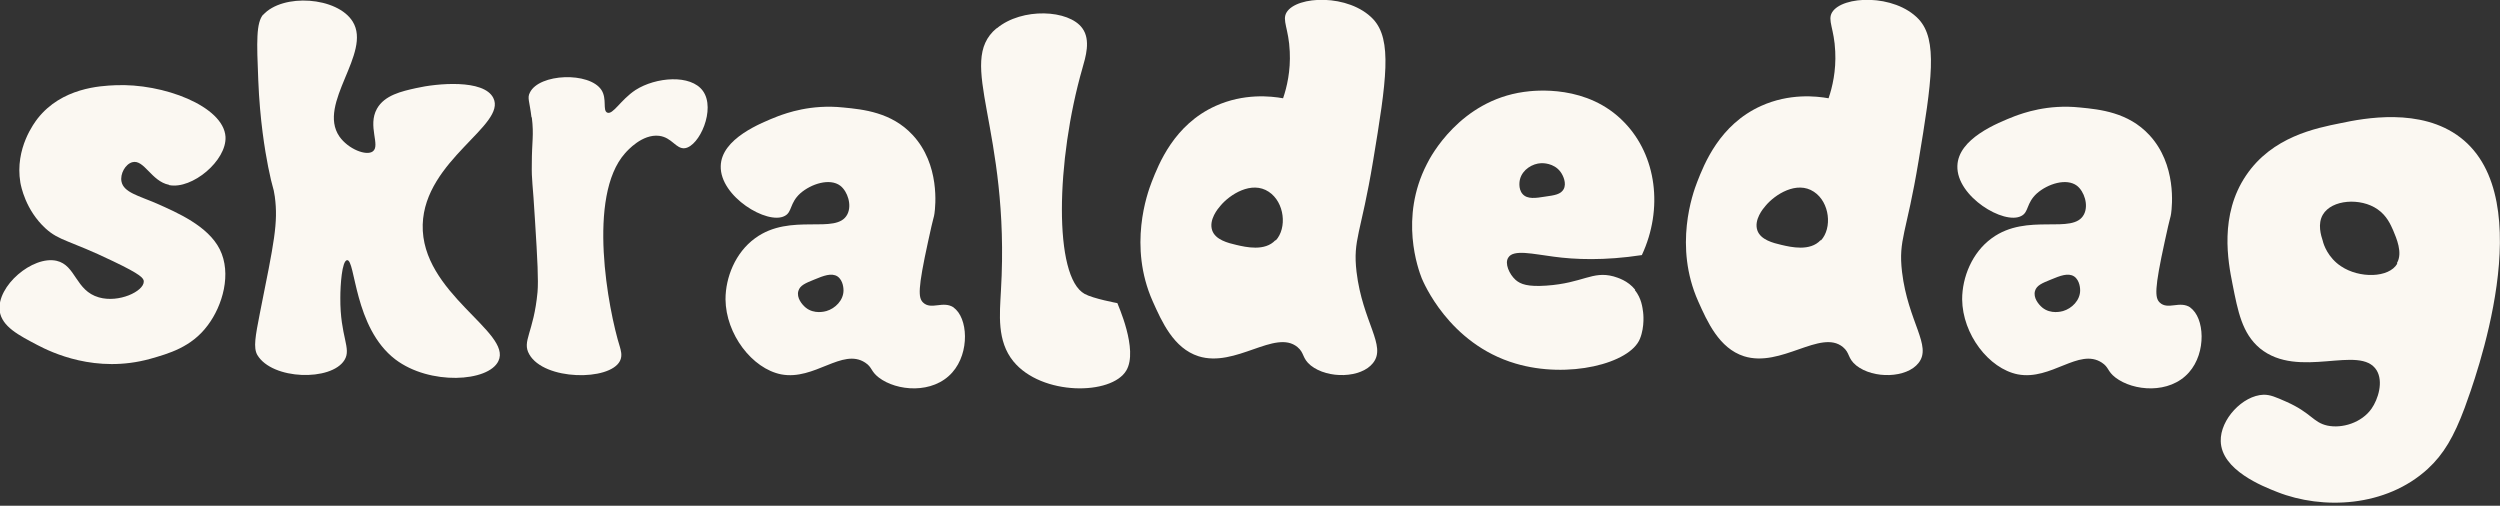 <?xml version="1.0" encoding="UTF-8"?>
<svg xmlns="http://www.w3.org/2000/svg" version="1.1" viewBox="0 0 786 159">
  <rect x="0" y="0" width="786" height="159" fill="#333333" stroke="none"/>
  <defs>
    <style>
      .cls-1 {
        fill: #fbf8f2;
      }
    </style>
  </defs>
  <!-- Generator: Adobe Illustrator 28.7.1, SVG Export Plug-In . SVG Version: 1.2.0 Build 142)  -->
  <g>
    <g id="Layer_1">
      <path class="cls-1" d="M53.2,58.2c7.2,1.4,18.1-7.7,17.7-15.2-.6-9.6-19.6-16.9-34.7-16.2-4.7.2-16.8.8-24.4,10.5-.9,1.2-7.2,9.3-5.4,20.1.2,1.1,1.6,8.6,7.9,14.4,4.4,4,7.3,3.6,21.2,10.3,8.8,4.2,9.8,5.4,9.7,6.5-.1,3-7.8,6.7-14.1,4.9-7.4-2.1-7.2-10.1-13.3-11.5-7.5-1.7-18.9,7.9-17.9,15.8.7,4.9,6,7.6,11.9,10.7,4.2,2.2,18.3,9.1,35.5,4.3,5.6-1.6,12.9-3.6,18-10.5,4.7-6.2,7.6-16.3,3.8-23.9-3.7-7.4-13.5-11.6-19.8-14.4-5.8-2.5-10.4-3.5-11.1-6.9-.5-2.4,1.2-5.5,3.4-6.1,3.7-1,6,6,11.5,7.1h0Z"/>
      <path class="cls-1" d="M82.8,4.5c-2.3,2.6-2.1,8.6-1.6,20.7.5,12.6,2.1,22.1,3.1,27.2,1.5,7.5,1.6,5.9,2.1,9.4,1.1,8.3-.2,14.2-4.7,36.7-1.4,7.2-2.1,10.8-.8,13.1,4.7,7.9,23.3,8.3,27.4,1.6,2.3-3.7-1.4-7.3-1.3-19.6,0-3.9.5-11.6,2.1-11.8,2.7-.4,2.1,21.2,15.2,31.2,10.8,8.2,29.3,7.1,32.4.5,4.4-9.1-24.4-21.3-23.8-42.9.6-20.3,26.5-31.3,22.2-39.8-3-6-17.8-4.6-24.3-3.1-4.5,1-9.9,2.2-12.3,6.5-3,5.4,1.2,11.6-1.3,13.4-2,1.5-7.7-.7-10.5-4.7-7.1-10.4,10.3-26.2,4.2-36.1-4.8-7.8-22-9-28.2-2.1h0Z"/>
      <path class="cls-1" d="M167.1,36.9c-.6-5.1-1.4-6.1-.5-7.8,2.9-6,18.7-6.6,22.5-.8,1.8,2.8.3,6.4,1.8,7.1,1.8.8,4.2-4,8.9-7.1,6.4-4.1,17.4-5,21.2.3,4.1,5.7-1.1,17.4-5.7,18-2.8.3-4-3.4-8.1-3.9-5.3-.6-9.9,4.6-10.7,5.5-12,13.5-5.3,49.1-1.6,60.9.2.8.9,2.7,0,4.4-3.2,6.3-23.8,6.2-28.5-2.1-2.4-4.2,1.4-6.7,2.6-19.6.3-3.7,0-9.9-.8-22.5-.7-12.2-1.1-12.2-1-17.8,0-7.1.7-8.9,0-14.6h0Z"/>
      <path class="cls-1" d="M313.4,8.9c7.9-6.6,22.7-5.9,26.9,0,2.7,3.7,1,9.1,0,12.6-8.3,28.9-9.1,65.5.7,70.9,2.7,1.5,10.3,2.9,10.3,2.9,0,.2,6.7,14.7,2.8,21.2-4.6,7.8-26.6,8-35.5-2.9-5.2-6.4-4.3-14.7-3.9-22.3,3-51.1-14.3-71.6-1.4-82.4h0Z"/>
      <path class="cls-1" d="M431.7,50.6c4.2-25.3,6.1-38.1,0-44.6-7.6-8-24-7.4-27.2-2.1-1.5,2.5.7,5.1,1,12.3.3,6.1-.9,11.2-2.1,14.7-3.9-.7-12.3-1.6-21.2,2.4-13.1,5.9-17.9,18.3-20.1,23.9-1.4,3.6-7.4,20.2.3,37.5,2.9,6.5,6.6,14.8,14.4,17.3,11.7,3.7,24.1-8.6,31.1-2.9,2.3,1.9,1.4,3.5,4.2,5.8,5.4,4.3,15.9,4,19.6-.8,4.3-5.4-3.3-12.8-5.2-28.6-1.2-10.3,1.4-11.9,5.2-34.9h0ZM401,75.5c-3.3,3.6-9.3,2.2-12.3,1.5-2.6-.6-6.6-1.6-7.6-4.6-1.1-3.3,1.8-6.8,2.6-7.7,2.9-3.5,9.8-8,15.2-4.4,5,3.3,5.8,11.4,2.2,15.3h0Z"/>
      <path class="cls-1" d="M299.9,96.7c-3.4-2.3-7.1.9-9.7-1.6-1.5-1.5-1.7-4.1,1.6-19.2,1.8-8.4,1.8-7.3,2-8.8.3-2.2,1.8-15.4-6.9-24.7-6.6-7.1-15.5-8-21.7-8.6-10.3-1.1-18,1.8-20.5,2.7-5.6,2.2-17.9,7.1-18.1,15.7-.3,9.6,14.7,18.6,20.1,15.7,2.4-1.2,1.5-4,4.9-7.1,3.4-3,9.3-4.9,12.6-2.4,2.3,1.8,3.7,6.1,2.2,9-3.4,6.6-17.8-.7-29,7.5-6.2,4.5-9.3,12.3-9.3,19.2.1,11,8.4,21.8,17.5,23.6,10.5,2,19.2-8.4,26.4-3.7,2.3,1.5,1.7,2.7,4.3,4.7,5.6,4.3,17,5.3,23.1-1.6,5.6-6.3,4.9-17.3.4-20.4h0ZM265.2,91.3c0,3.1-2.6,5.7-5.4,6.5-.4.1-3.8,1.1-6.5-1.1-1.2-1-2.9-3.1-2.3-5.2.5-1.8,2.3-2.5,5-3.6,2.9-1.2,5.4-2.2,7.3-1,1.9,1.3,1.9,4.1,1.9,4.4Z"/>
      <path class="cls-1" d="M603.2,50.6c4.2-25.3,6.1-38.1,0-44.6-7.6-8-24-7.4-27.2-2.1-1.5,2.5.7,5.1,1,12.3.3,6.1-.9,11.2-2.1,14.7-3.9-.7-12.3-1.6-21.2,2.4-13.1,5.9-17.9,18.3-20.1,23.9-1.4,3.6-7.4,20.2.3,37.5,2.9,6.5,6.6,14.8,14.4,17.3,11.7,3.7,24.1-8.6,31.1-2.9,2.3,1.9,1.4,3.5,4.2,5.8,5.4,4.3,15.9,4,19.6-.8,4.3-5.4-3.3-12.8-5.2-28.6-1.2-10.3,1.4-11.9,5.2-34.9h0ZM572.4,75.5c-3.3,3.6-9.3,2.2-12.3,1.5-2.6-.6-6.6-1.6-7.6-4.6-1.1-3.3,1.8-6.8,2.6-7.7,2.9-3.5,9.8-8,15.2-4.4,5,3.3,5.8,11.4,2.2,15.3h0Z"/>
      <path class="cls-1" d="M688.7,96.7c-3.4-2.3-7.1.9-9.7-1.6-1.5-1.5-1.7-4.1,1.6-19.2,1.8-8.4,1.8-7.3,2-8.8.3-2.2,1.8-15.4-6.9-24.7-6.6-7.1-15.5-8-21.7-8.6-10.3-1.1-18,1.8-20.5,2.7-5.6,2.2-17.9,7.1-18.1,15.7-.3,9.6,14.7,18.6,20.1,15.7,2.4-1.2,1.5-4,4.9-7.1,3.4-3,9.3-4.9,12.6-2.4,2.3,1.8,3.7,6.1,2.2,9-3.4,6.6-17.8-.7-29,7.5-6.2,4.5-9.3,12.3-9.3,19.2.1,11,8.4,21.8,17.5,23.6,10.5,2,19.2-8.4,26.4-3.7,2.3,1.5,1.7,2.7,4.3,4.7,5.6,4.3,17,5.3,23.1-1.6,5.6-6.3,4.9-17.3.4-20.4h0ZM654,91.3c0,3.1-2.6,5.7-5.4,6.5-.4.1-3.8,1.1-6.5-1.1-1.2-1-2.9-3.1-2.3-5.2.5-1.8,2.3-2.5,5-3.6,2.9-1.2,5.4-2.2,7.3-1,1.9,1.3,1.9,4.1,1.9,4.4Z"/>
      <path class="cls-1" d="M773.5,43.2c-12.4-9.5-30.4-6-37.5-4.5-8,1.6-21.6,4.3-29.8,16.4-8.5,12.5-5.7,27.2-4.3,34.2,1.7,8.6,3,15.5,8.6,20.2,12.2,10,31.5-1.4,36.7,6.9,2.2,3.6.5,9.1-1.6,12.1-3.1,4.4-9.2,6.3-13.9,5.3-4.5-1-5-4-12.9-7.5-3.4-1.5-5-2.2-7.1-2.2-6.6.2-13.7,7.8-13.5,14.6.2,9.1,13.2,14.2,17.8,16,14.2,5.6,34.1,4.8,47.3-7.3,5-4.6,8.2-10.1,11.6-19.2,3.1-8.5,24.1-65.5-1.4-85h0ZM753.7,82.9c-2.6,4.5-11.9,4.7-17.7.8-4.1-2.7-5.5-6.9-5.7-7.9-.6-1.8-1.7-5.4,0-8.3,2.8-4.8,11.9-5.4,17.2-1.7,2.9,2,4.1,4.8,4.9,6.6,1,2.4,3.1,7.1,1.2,10.3Z"/>
      <path class="cls-1" d="M514.1,91.1c-2.3-2.9-5.5-3.8-6.8-4.2-6.7-1.8-9.6,2.1-21.1,2.9-5.8.4-8.1-.4-9.7-1.8-2-1.8-3.5-5.2-2.3-7,1.6-2.7,7.9-1.1,14.3-.3,6.6.9,15.9,1.3,27.7-.5,6.8-14.6,4.6-31.3-5.5-41.7-11.5-12-28.1-10.1-31.6-9.6-20,2.8-29.3,20.2-30.5,22.7-8.7,16.9-2.7,33.1-1.6,35.9.4.9,8.4,20.6,29.5,26.8,16.5,4.9,36,0,39.1-7.8,1.6-3.9,1-8.3,1-8.3-.2-1.5-.5-4.4-2.6-7h0ZM477.9,56.3c.8-3,3.9-4.9,6.7-5,.4,0,3.9-.1,6,2.7.9,1.2,2,3.7,1,5.5-.9,1.6-2.8,1.9-5.7,2.3-3.1.5-5.7.9-7.2-.8-1.5-1.7-.9-4.4-.8-4.7h0Z"/>
    </g>
  </g>
</svg>